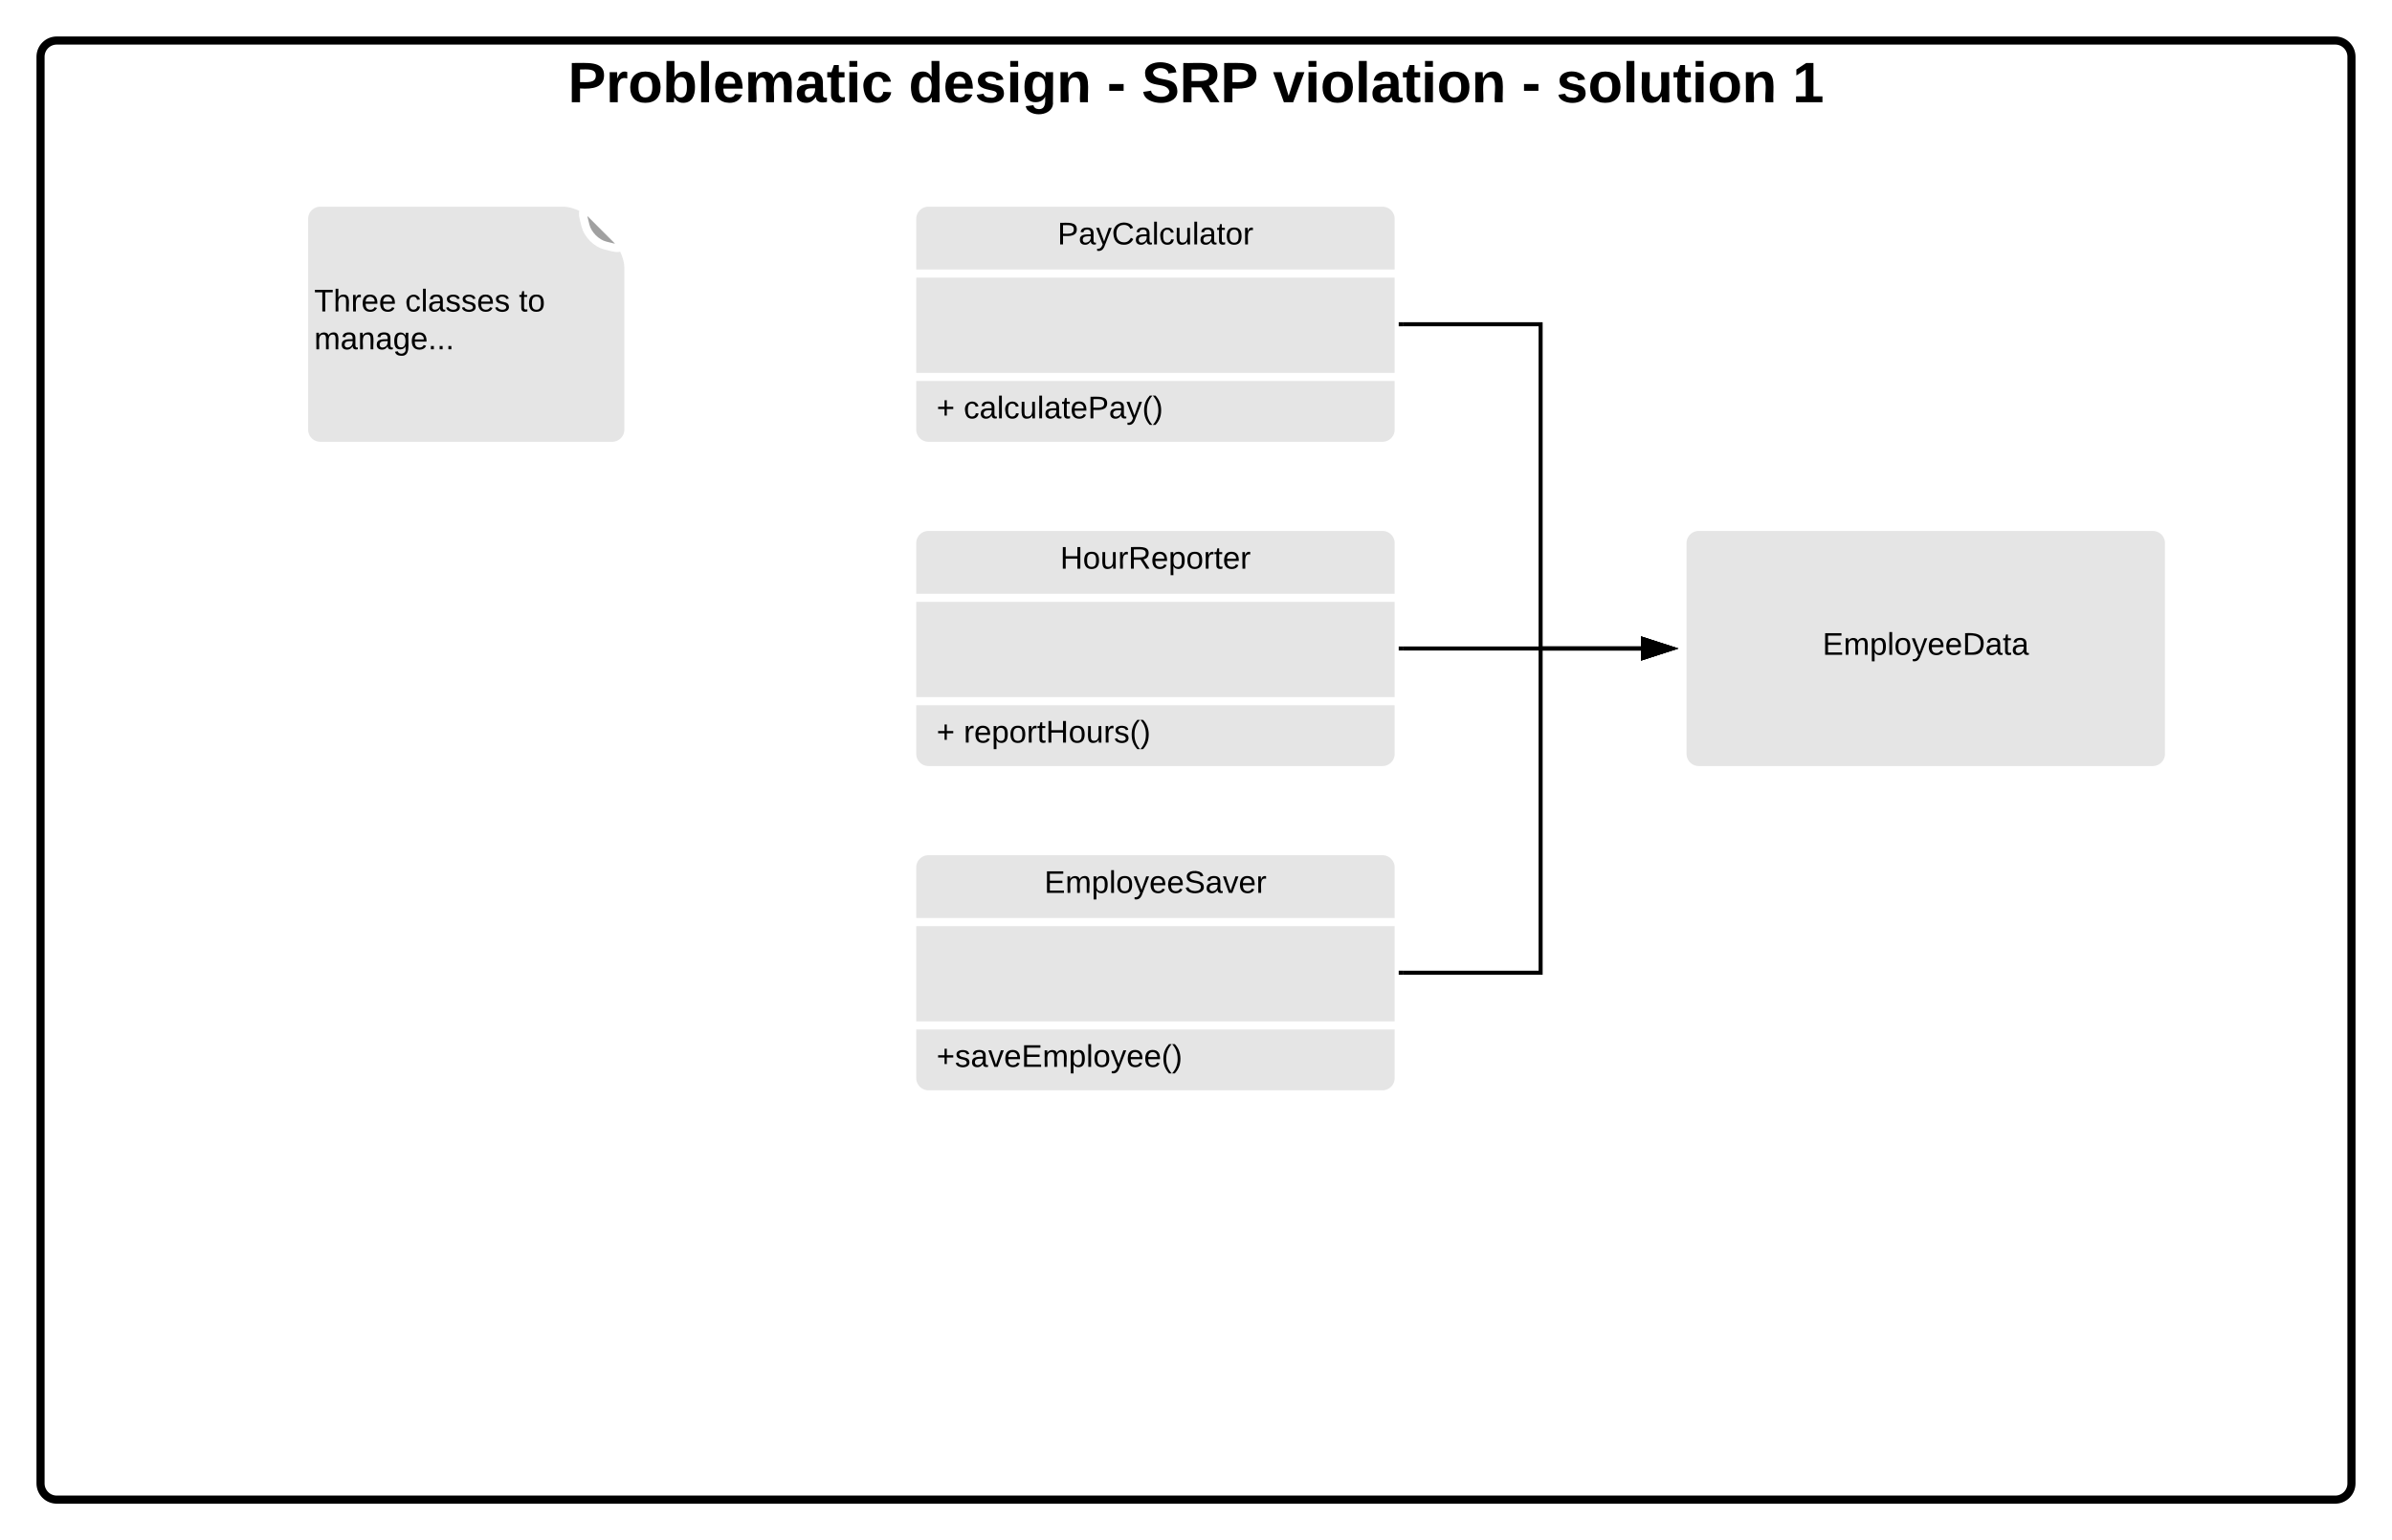 <svg xmlns="http://www.w3.org/2000/svg" xmlns:xlink="http://www.w3.org/1999/xlink" xmlns:lucid="lucid" width="1180" height="760"><g transform="translate(-90 0)" lucid:page-tab-id="0_0"><path d="M0 0h1850.6v1430H0z" fill="#fff"/><path d="M540 428c0-4.42 3.58-8 8-8h224c4.42 0 8 3.58 8 8v104c0 4.42-3.58 8-8 8H548c-4.42 0-8-3.58-8-8z" stroke="#fff" stroke-width="4" fill="#e5e5e5"/><path d="M540 455h240m-240 51h240" stroke="#fff" stroke-width="4" fill="none"/><use xlink:href="#a" transform="matrix(1,0,0,1,548,420) translate(57.188 20.611)"/><use xlink:href="#b" transform="matrix(1,0,0,1,552,514) translate(0 12.444)"/><path d="M110 28c0-4.42 3.58-8 8-8h1124c4.42 0 8 3.58 8 8v704c0 4.42-3.58 8-8 8H118c-4.42 0-8-3.58-8-8z" stroke="#000" stroke-width="4" fill="none"/><use xlink:href="#c" transform="matrix(1,0,0,1,118,28) translate(252.204 22.432)"/><use xlink:href="#d" transform="matrix(1,0,0,1,118,28) translate(420.206 22.432)"/><use xlink:href="#e" transform="matrix(1,0,0,1,118,28) translate(518.111 22.432)"/><use xlink:href="#f" transform="matrix(1,0,0,1,118,28) translate(535.168 22.432)"/><use xlink:href="#g" transform="matrix(1,0,0,1,118,28) translate(599.97 22.432)"/><use xlink:href="#e" transform="matrix(1,0,0,1,118,28) translate(722.72 22.432)"/><use xlink:href="#h" transform="matrix(1,0,0,1,118,28) translate(739.778 22.432)"/><use xlink:href="#i" transform="matrix(1,0,0,1,118,28) translate(856.219 22.432)"/><path d="M540 268c0-4.42 3.58-8 8-8h224c4.42 0 8 3.58 8 8v104c0 4.42-3.58 8-8 8H548c-4.42 0-8-3.58-8-8z" stroke="#fff" stroke-width="4" fill="#e5e5e5"/><path d="M540 295h240m-240 51h240" stroke="#fff" stroke-width="4" fill="none"/><use xlink:href="#j" transform="matrix(1,0,0,1,548,260) translate(65.009 20.611)"/><use xlink:href="#k" transform="matrix(1,0,0,1,552,354) translate(0 12.444)"/><use xlink:href="#l" transform="matrix(1,0,0,1,552,354) translate(13.395 12.444)"/><path d="M540 108c0-4.42 3.58-8 8-8h224c4.42 0 8 3.58 8 8v104c0 4.42-3.58 8-8 8H548c-4.42 0-8-3.58-8-8z" stroke="#fff" stroke-width="4" fill="#e5e5e5"/><path d="M540 135h240m-240 51h240" stroke="#fff" stroke-width="4" fill="none"/><use xlink:href="#m" transform="matrix(1,0,0,1,548,100) translate(63.691 20.611)"/><use xlink:href="#k" transform="matrix(1,0,0,1,552,194) translate(0 12.444)"/><use xlink:href="#n" transform="matrix(1,0,0,1,552,194) translate(13.395 12.444)"/><path d="M920 268c0-4.42 3.58-8 8-8h224c4.42 0 8 3.58 8 8v104c0 4.42-3.58 8-8 8H928c-4.42 0-8-3.58-8-8z" stroke="#fff" stroke-width="4" fill="#e5e5e5"/><use xlink:href="#o" transform="matrix(1,0,0,1,928,268) translate(61.077 55.111)"/><path d="M782 480h68V320h49.76" stroke="#000" stroke-width="2" fill="none"/><path d="M782 481h-2v-2h2zM914.76 320l-14.26 4.64v-9.28z"/><path d="M918 320l-18.5 6v-12zm-16.5 3.26l10.03-3.26-10.03-3.26z"/><path d="M782 320h117.76" stroke="#000" stroke-width="2" fill="none"/><path d="M782 321h-2v-2h2zM914.76 320l-14.26 4.64v-9.28z"/><path d="M918 320l-18.5 6v-12zm-16.5 3.26l10.03-3.26-10.03-3.26z"/><path d="M782 160h68v160h49.76" stroke="#000" stroke-width="2" fill="none"/><path d="M782 161h-2v-2h2zM914.76 320l-14.26 4.64v-9.28z"/><path d="M918 320l-18.5 6v-12zm-16.5 3.26l10.03-3.26-10.03-3.26z"/><path d="M240 108c0-4.42 3.58-8 8-8h120c4.42 0 10.53 2.53 13.66 5.66l12.68 12.68c3.13 3.13 5.66 9.24 5.66 13.66v80c0 4.42-3.58 8-8 8H248c-4.42 0-8-3.58-8-8z" stroke="#fff" stroke-width="4" fill="#e5e5e5"/><path d="M377.94 107.76c-1.07-4.3.6-5.23 3.72-2.1l12.68 12.68c3.13 3.13 2.2 4.8-2.1 3.72l-3.68-.92c-4.3-1.07-8.63-5.4-9.7-9.7z" stroke="#fff" stroke-width="4" fill="#a0a0a0"/><g><use xlink:href="#p" transform="matrix(1,0,0,1,240,100) translate(5.01 53.694)"/><use xlink:href="#q" transform="matrix(1,0,0,1,240,100) translate(49.862 53.694)"/><use xlink:href="#r" transform="matrix(1,0,0,1,240,100) translate(105.991 53.694)"/><use xlink:href="#s" transform="matrix(1,0,0,1,240,100) translate(5.01 72.361)"/></g><defs><path d="M30 0v-248h187v28H63v79h144v27H63v87h162V0H30" id="t"/><path d="M210-169c-67 3-38 105-44 169h-31v-121c0-29-5-50-35-48C34-165 62-65 56 0H25l-1-190h30c1 10-1 24 2 32 10-44 99-50 107 0 11-21 27-35 58-36 85-2 47 119 55 194h-31v-121c0-29-5-49-35-48" id="u"/><path d="M115-194c55 1 70 41 70 98S169 2 115 4C84 4 66-9 55-30l1 105H24l-1-265h31l2 30c10-21 28-34 59-34zm-8 174c40 0 45-34 45-75s-6-73-45-74c-42 0-51 32-51 76 0 43 10 73 51 73" id="v"/><path d="M24 0v-261h32V0H24" id="w"/><path d="M100-194c62-1 85 37 85 99 1 63-27 99-86 99S16-35 15-95c0-66 28-99 85-99zM99-20c44 1 53-31 53-75 0-43-8-75-51-75s-53 32-53 75 10 74 51 75" id="x"/><path d="M179-190L93 31C79 59 56 82 12 73V49c39 6 53-20 64-50L1-190h34L92-34l54-156h33" id="y"/><path d="M100-194c63 0 86 42 84 106H49c0 40 14 67 53 68 26 1 43-12 49-29l28 8c-11 28-37 45-77 45C44 4 14-33 15-96c1-61 26-98 85-98zm52 81c6-60-76-77-97-28-3 7-6 17-6 28h103" id="z"/><path d="M185-189c-5-48-123-54-124 2 14 75 158 14 163 119 3 78-121 87-175 55-17-10-28-26-33-46l33-7c5 56 141 63 141-1 0-78-155-14-162-118-5-82 145-84 179-34 5 7 8 16 11 25" id="A"/><path d="M141-36C126-15 110 5 73 4 37 3 15-17 15-53c-1-64 63-63 125-63 3-35-9-54-41-54-24 1-41 7-42 31l-33-3c5-37 33-52 76-52 45 0 72 20 72 64v82c-1 20 7 32 28 27v20c-31 9-61-2-59-35zM48-53c0 20 12 33 32 33 41-3 63-29 60-74-43 2-92-5-92 41" id="B"/><path d="M108 0H70L1-190h34L89-25l56-165h34" id="C"/><path d="M114-163C36-179 61-72 57 0H25l-1-190h30c1 12-1 29 2 39 6-27 23-49 58-41v29" id="D"/><g id="a"><use transform="matrix(0.043,0,0,0.043,0,0)" xlink:href="#t"/><use transform="matrix(0.043,0,0,0.043,10.37,0)" xlink:href="#u"/><use transform="matrix(0.043,0,0,0.043,23.29,0)" xlink:href="#v"/><use transform="matrix(0.043,0,0,0.043,31.932,0)" xlink:href="#w"/><use transform="matrix(0.043,0,0,0.043,35.346,0)" xlink:href="#x"/><use transform="matrix(0.043,0,0,0.043,43.988,0)" xlink:href="#y"/><use transform="matrix(0.043,0,0,0.043,51.765,0)" xlink:href="#z"/><use transform="matrix(0.043,0,0,0.043,60.407,0)" xlink:href="#z"/><use transform="matrix(0.043,0,0,0.043,69.049,0)" xlink:href="#A"/><use transform="matrix(0.043,0,0,0.043,79.42,0)" xlink:href="#B"/><use transform="matrix(0.043,0,0,0.043,88.062,0)" xlink:href="#C"/><use transform="matrix(0.043,0,0,0.043,95.84,0)" xlink:href="#z"/><use transform="matrix(0.043,0,0,0.043,104.481,0)" xlink:href="#D"/></g><path d="M118-107v75H92v-75H18v-26h74v-75h26v75h74v26h-74" id="E"/><path d="M135-143c-3-34-86-38-87 0 15 53 115 12 119 90S17 21 10-45l28-5c4 36 97 45 98 0-10-56-113-15-118-90-4-57 82-63 122-42 12 7 21 19 24 35" id="F"/><path d="M87 75C49 33 22-17 22-94c0-76 28-126 65-167h31c-38 41-64 92-64 168S80 34 118 75H87" id="G"/><path d="M33-261c38 41 65 92 65 168S71 34 33 75H2C39 34 66-17 66-93S39-220 2-261h31" id="H"/><g id="b"><use transform="matrix(0.043,0,0,0.043,0,0)" xlink:href="#E"/><use transform="matrix(0.043,0,0,0.043,9.074,0)" xlink:href="#F"/><use transform="matrix(0.043,0,0,0.043,16.852,0)" xlink:href="#B"/><use transform="matrix(0.043,0,0,0.043,25.494,0)" xlink:href="#C"/><use transform="matrix(0.043,0,0,0.043,33.272,0)" xlink:href="#z"/><use transform="matrix(0.043,0,0,0.043,41.914,0)" xlink:href="#t"/><use transform="matrix(0.043,0,0,0.043,52.284,0)" xlink:href="#u"/><use transform="matrix(0.043,0,0,0.043,65.204,0)" xlink:href="#v"/><use transform="matrix(0.043,0,0,0.043,73.846,0)" xlink:href="#w"/><use transform="matrix(0.043,0,0,0.043,77.259,0)" xlink:href="#x"/><use transform="matrix(0.043,0,0,0.043,85.901,0)" xlink:href="#y"/><use transform="matrix(0.043,0,0,0.043,93.679,0)" xlink:href="#z"/><use transform="matrix(0.043,0,0,0.043,102.321,0)" xlink:href="#z"/><use transform="matrix(0.043,0,0,0.043,110.963,0)" xlink:href="#G"/><use transform="matrix(0.043,0,0,0.043,116.105,0)" xlink:href="#H"/></g><path d="M24-248c93 1 206-16 204 79-1 75-69 88-152 82V0H24v-248zm52 121c47 0 100 7 100-41 0-47-54-39-100-39v80" id="I"/><path d="M135-150c-39-12-60 13-60 57V0H25l-1-190h47c2 13-1 29 3 40 6-28 27-53 61-41v41" id="J"/><path d="M110-194c64 0 96 36 96 99 0 64-35 99-97 99-61 0-95-36-95-99 0-62 34-99 96-99zm-1 164c35 0 45-28 45-65 0-40-10-65-43-65-34 0-45 26-45 65 0 36 10 65 43 65" id="K"/><path d="M135-194c52 0 70 43 70 98 0 56-19 99-73 100-30 1-46-15-58-35L72 0H24l1-261h50v104c11-23 29-37 60-37zM114-30c31 0 40-27 40-66 0-37-7-63-39-63s-41 28-41 65c0 36 8 64 40 64" id="L"/><path d="M25 0v-261h50V0H25" id="M"/><path d="M185-48c-13 30-37 53-82 52C43 2 14-33 14-96s30-98 90-98c62 0 83 45 84 108H66c0 31 8 55 39 56 18 0 30-7 34-22zm-45-69c5-46-57-63-70-21-2 6-4 13-4 21h74" id="N"/><path d="M220-157c-53 9-28 100-34 157h-49v-107c1-27-5-49-29-50C55-147 81-57 75 0H25l-1-190h47c2 12-1 28 3 38 10-53 101-56 108 0 13-22 24-43 59-42 82 1 51 116 57 194h-49v-107c-1-25-5-48-29-50" id="O"/><path d="M133-34C117-15 103 5 69 4 32 3 11-16 11-54c-1-60 55-63 116-61 1-26-3-47-28-47-18 1-26 9-28 27l-52-2c7-38 36-58 82-57s74 22 75 68l1 82c-1 14 12 18 25 15v27c-30 8-71 5-69-32zm-48 3c29 0 43-24 42-57-32 0-66-3-65 30 0 17 8 27 23 27" id="P"/><path d="M115-3C79 11 28 4 28-45v-112H4v-33h27l15-45h31v45h36v33H77v99c-1 23 16 31 38 25v30" id="Q"/><path d="M25-224v-37h50v37H25zM25 0v-190h50V0H25" id="R"/><path d="M190-63c-7 42-38 67-86 67-59 0-84-38-90-98-12-110 154-137 174-36l-49 2c-2-19-15-32-35-32-30 0-35 28-38 64-6 74 65 87 74 30" id="S"/><g id="c"><use transform="matrix(0.078,0,0,0.078,0,0)" xlink:href="#I"/><use transform="matrix(0.078,0,0,0.078,18.693,0)" xlink:href="#J"/><use transform="matrix(0.078,0,0,0.078,29.597,0)" xlink:href="#K"/><use transform="matrix(0.078,0,0,0.078,46.654,0)" xlink:href="#L"/><use transform="matrix(0.078,0,0,0.078,63.712,0)" xlink:href="#M"/><use transform="matrix(0.078,0,0,0.078,71.5,0)" xlink:href="#N"/><use transform="matrix(0.078,0,0,0.078,87.078,0)" xlink:href="#O"/><use transform="matrix(0.078,0,0,0.078,112.002,0)" xlink:href="#P"/><use transform="matrix(0.078,0,0,0.078,127.579,0)" xlink:href="#Q"/><use transform="matrix(0.078,0,0,0.078,136.848,0)" xlink:href="#R"/><use transform="matrix(0.078,0,0,0.078,144.637,0)" xlink:href="#S"/></g><path d="M88-194c31-1 46 15 58 34l-1-101h50l1 261h-48c-2-10 0-23-3-31C134-8 116 4 84 4 32 4 16-41 15-95c0-56 19-97 73-99zm17 164c33 0 40-30 41-66 1-37-9-64-41-64s-38 30-39 65c0 43 13 65 39 65" id="T"/><path d="M137-138c1-29-70-34-71-4 15 46 118 7 119 86 1 83-164 76-172 9l43-7c4 19 20 25 44 25 33 8 57-30 24-41C81-84 22-81 20-136c-2-80 154-74 161-7" id="U"/><path d="M195-6C206 82 75 100 31 46c-4-6-6-13-8-21l49-6c3 16 16 24 34 25 40 0 42-37 40-79-11 22-30 35-61 35-53 0-70-43-70-97 0-56 18-96 73-97 30 0 46 14 59 34l2-30h47zm-90-29c32 0 41-27 41-63 0-35-9-62-40-62-32 0-39 29-40 63 0 36 9 62 39 62" id="V"/><path d="M135-194c87-1 58 113 63 194h-50c-7-57 23-157-34-157-59 0-34 97-39 157H25l-1-190h47c2 12-1 28 3 38 12-26 28-41 61-42" id="W"/><g id="d"><use transform="matrix(0.078,0,0,0.078,0,0)" xlink:href="#T"/><use transform="matrix(0.078,0,0,0.078,17.057,0)" xlink:href="#N"/><use transform="matrix(0.078,0,0,0.078,32.635,0)" xlink:href="#U"/><use transform="matrix(0.078,0,0,0.078,48.212,0)" xlink:href="#R"/><use transform="matrix(0.078,0,0,0.078,56.001,0)" xlink:href="#V"/><use transform="matrix(0.078,0,0,0.078,73.058,0)" xlink:href="#W"/></g><path d="M14-72v-43h91v43H14" id="X"/><use transform="matrix(0.078,0,0,0.078,0,0)" xlink:href="#X" id="e"/><path d="M169-182c-1-43-94-46-97-3 18 66 151 10 154 114 3 95-165 93-204 36-6-8-10-19-12-30l50-8c3 46 112 56 116 5-17-69-150-10-154-114-4-87 153-88 188-35 5 8 8 18 10 28" id="Y"/><path d="M240-174c0 40-23 61-54 70L253 0h-59l-57-94H76V0H24v-248c93 4 217-23 216 74zM76-134c48-2 112 12 112-38 0-48-66-32-112-35v73" id="Z"/><g id="f"><use transform="matrix(0.078,0,0,0.078,0,0)" xlink:href="#Y"/><use transform="matrix(0.078,0,0,0.078,18.693,0)" xlink:href="#Z"/><use transform="matrix(0.078,0,0,0.078,38.866,0)" xlink:href="#I"/></g><path d="M128 0H69L1-190h53L99-40l48-150h52" id="aa"/><g id="g"><use transform="matrix(0.078,0,0,0.078,0,0)" xlink:href="#aa"/><use transform="matrix(0.078,0,0,0.078,15.577,0)" xlink:href="#R"/><use transform="matrix(0.078,0,0,0.078,23.366,0)" xlink:href="#K"/><use transform="matrix(0.078,0,0,0.078,40.423,0)" xlink:href="#M"/><use transform="matrix(0.078,0,0,0.078,48.212,0)" xlink:href="#P"/><use transform="matrix(0.078,0,0,0.078,63.79,0)" xlink:href="#Q"/><use transform="matrix(0.078,0,0,0.078,73.058,0)" xlink:href="#R"/><use transform="matrix(0.078,0,0,0.078,80.847,0)" xlink:href="#K"/><use transform="matrix(0.078,0,0,0.078,97.904,0)" xlink:href="#W"/></g><path d="M85 4C-2 5 27-109 22-190h50c7 57-23 150 33 157 60-5 35-97 40-157h50l1 190h-47c-2-12 1-28-3-38-12 25-28 42-61 42" id="ab"/><g id="h"><use transform="matrix(0.078,0,0,0.078,0,0)" xlink:href="#U"/><use transform="matrix(0.078,0,0,0.078,15.577,0)" xlink:href="#K"/><use transform="matrix(0.078,0,0,0.078,32.635,0)" xlink:href="#M"/><use transform="matrix(0.078,0,0,0.078,40.423,0)" xlink:href="#ab"/><use transform="matrix(0.078,0,0,0.078,57.481,0)" xlink:href="#Q"/><use transform="matrix(0.078,0,0,0.078,66.749,0)" xlink:href="#R"/><use transform="matrix(0.078,0,0,0.078,74.538,0)" xlink:href="#K"/><use transform="matrix(0.078,0,0,0.078,91.595,0)" xlink:href="#W"/></g><path d="M23 0v-37h61v-169l-59 37v-38l62-41h46v211h57V0H23" id="ac"/><use transform="matrix(0.078,0,0,0.078,0,0)" xlink:href="#ac" id="i"/><path d="M197 0v-115H63V0H30v-248h33v105h134v-105h34V0h-34" id="ad"/><path d="M84 4C-5 8 30-112 23-190h32v120c0 31 7 50 39 49 72-2 45-101 50-169h31l1 190h-30c-1-10 1-25-2-33-11 22-28 36-60 37" id="ae"/><path d="M233-177c-1 41-23 64-60 70L243 0h-38l-65-103H63V0H30v-248c88 3 205-21 203 71zM63-129c60-2 137 13 137-47 0-61-80-42-137-45v92" id="af"/><path d="M59-47c-2 24 18 29 38 22v24C64 9 27 4 27-40v-127H5v-23h24l9-43h21v43h35v23H59v120" id="ag"/><g id="j"><use transform="matrix(0.043,0,0,0.043,0,0)" xlink:href="#ad"/><use transform="matrix(0.043,0,0,0.043,11.191,0)" xlink:href="#x"/><use transform="matrix(0.043,0,0,0.043,19.833,0)" xlink:href="#ae"/><use transform="matrix(0.043,0,0,0.043,28.475,0)" xlink:href="#D"/><use transform="matrix(0.043,0,0,0.043,33.617,0)" xlink:href="#af"/><use transform="matrix(0.043,0,0,0.043,44.809,0)" xlink:href="#z"/><use transform="matrix(0.043,0,0,0.043,53.451,0)" xlink:href="#v"/><use transform="matrix(0.043,0,0,0.043,62.093,0)" xlink:href="#x"/><use transform="matrix(0.043,0,0,0.043,70.735,0)" xlink:href="#D"/><use transform="matrix(0.043,0,0,0.043,75.877,0)" xlink:href="#ag"/><use transform="matrix(0.043,0,0,0.043,80.198,0)" xlink:href="#z"/><use transform="matrix(0.043,0,0,0.043,88.84,0)" xlink:href="#D"/></g><use transform="matrix(0.043,0,0,0.043,0,0)" xlink:href="#E" id="k"/><g id="l"><use transform="matrix(0.043,0,0,0.043,0,0)" xlink:href="#D"/><use transform="matrix(0.043,0,0,0.043,5.142,0)" xlink:href="#z"/><use transform="matrix(0.043,0,0,0.043,13.784,0)" xlink:href="#v"/><use transform="matrix(0.043,0,0,0.043,22.426,0)" xlink:href="#x"/><use transform="matrix(0.043,0,0,0.043,31.068,0)" xlink:href="#D"/><use transform="matrix(0.043,0,0,0.043,36.21,0)" xlink:href="#ag"/><use transform="matrix(0.043,0,0,0.043,40.531,0)" xlink:href="#ad"/><use transform="matrix(0.043,0,0,0.043,51.722,0)" xlink:href="#x"/><use transform="matrix(0.043,0,0,0.043,60.364,0)" xlink:href="#ae"/><use transform="matrix(0.043,0,0,0.043,69.006,0)" xlink:href="#D"/><use transform="matrix(0.043,0,0,0.043,74.148,0)" xlink:href="#F"/><use transform="matrix(0.043,0,0,0.043,81.926,0)" xlink:href="#G"/><use transform="matrix(0.043,0,0,0.043,87.068,0)" xlink:href="#H"/></g><path d="M30-248c87 1 191-15 191 75 0 78-77 80-158 76V0H30v-248zm33 125c57 0 124 11 124-50 0-59-68-47-124-48v98" id="ah"/><path d="M212-179c-10-28-35-45-73-45-59 0-87 40-87 99 0 60 29 101 89 101 43 0 62-24 78-52l27 14C228-24 195 4 139 4 59 4 22-46 18-125c-6-104 99-153 187-111 19 9 31 26 39 46" id="ai"/><path d="M96-169c-40 0-48 33-48 73s9 75 48 75c24 0 41-14 43-38l32 2c-6 37-31 61-74 61-59 0-76-41-82-99-10-93 101-131 147-64 4 7 5 14 7 22l-32 3c-4-21-16-35-41-35" id="aj"/><g id="m"><use transform="matrix(0.043,0,0,0.043,0,0)" xlink:href="#ah"/><use transform="matrix(0.043,0,0,0.043,10.37,0)" xlink:href="#B"/><use transform="matrix(0.043,0,0,0.043,19.012,0)" xlink:href="#y"/><use transform="matrix(0.043,0,0,0.043,26.79,0)" xlink:href="#ai"/><use transform="matrix(0.043,0,0,0.043,37.981,0)" xlink:href="#B"/><use transform="matrix(0.043,0,0,0.043,46.623,0)" xlink:href="#w"/><use transform="matrix(0.043,0,0,0.043,50.037,0)" xlink:href="#aj"/><use transform="matrix(0.043,0,0,0.043,57.815,0)" xlink:href="#ae"/><use transform="matrix(0.043,0,0,0.043,66.457,0)" xlink:href="#w"/><use transform="matrix(0.043,0,0,0.043,69.87,0)" xlink:href="#B"/><use transform="matrix(0.043,0,0,0.043,78.512,0)" xlink:href="#ag"/><use transform="matrix(0.043,0,0,0.043,82.833,0)" xlink:href="#x"/><use transform="matrix(0.043,0,0,0.043,91.475,0)" xlink:href="#D"/></g><g id="n"><use transform="matrix(0.043,0,0,0.043,0,0)" xlink:href="#aj"/><use transform="matrix(0.043,0,0,0.043,7.778,0)" xlink:href="#B"/><use transform="matrix(0.043,0,0,0.043,16.42,0)" xlink:href="#w"/><use transform="matrix(0.043,0,0,0.043,19.833,0)" xlink:href="#aj"/><use transform="matrix(0.043,0,0,0.043,27.611,0)" xlink:href="#ae"/><use transform="matrix(0.043,0,0,0.043,36.253,0)" xlink:href="#w"/><use transform="matrix(0.043,0,0,0.043,39.667,0)" xlink:href="#B"/><use transform="matrix(0.043,0,0,0.043,48.309,0)" xlink:href="#ag"/><use transform="matrix(0.043,0,0,0.043,52.63,0)" xlink:href="#z"/><use transform="matrix(0.043,0,0,0.043,61.272,0)" xlink:href="#ah"/><use transform="matrix(0.043,0,0,0.043,71.642,0)" xlink:href="#B"/><use transform="matrix(0.043,0,0,0.043,80.284,0)" xlink:href="#y"/><use transform="matrix(0.043,0,0,0.043,88.062,0)" xlink:href="#G"/><use transform="matrix(0.043,0,0,0.043,93.204,0)" xlink:href="#H"/></g><path d="M30-248c118-7 216 8 213 122C240-48 200 0 122 0H30v-248zM63-27c89 8 146-16 146-99s-60-101-146-95v194" id="ak"/><g id="o"><use transform="matrix(0.043,0,0,0.043,0,0)" xlink:href="#t"/><use transform="matrix(0.043,0,0,0.043,10.37,0)" xlink:href="#u"/><use transform="matrix(0.043,0,0,0.043,23.29,0)" xlink:href="#v"/><use transform="matrix(0.043,0,0,0.043,31.932,0)" xlink:href="#w"/><use transform="matrix(0.043,0,0,0.043,35.346,0)" xlink:href="#x"/><use transform="matrix(0.043,0,0,0.043,43.988,0)" xlink:href="#y"/><use transform="matrix(0.043,0,0,0.043,51.765,0)" xlink:href="#z"/><use transform="matrix(0.043,0,0,0.043,60.407,0)" xlink:href="#z"/><use transform="matrix(0.043,0,0,0.043,69.049,0)" xlink:href="#ak"/><use transform="matrix(0.043,0,0,0.043,80.241,0)" xlink:href="#B"/><use transform="matrix(0.043,0,0,0.043,88.883,0)" xlink:href="#ag"/><use transform="matrix(0.043,0,0,0.043,93.204,0)" xlink:href="#B"/></g><path d="M127-220V0H93v-220H8v-28h204v28h-85" id="al"/><path d="M106-169C34-169 62-67 57 0H25v-261h32l-1 103c12-21 28-36 61-36 89 0 53 116 60 194h-32v-121c2-32-8-49-39-48" id="am"/><g id="p"><use transform="matrix(0.043,0,0,0.043,0,0)" xlink:href="#al"/><use transform="matrix(0.043,0,0,0.043,9.463,0)" xlink:href="#am"/><use transform="matrix(0.043,0,0,0.043,18.105,0)" xlink:href="#D"/><use transform="matrix(0.043,0,0,0.043,23.247,0)" xlink:href="#z"/><use transform="matrix(0.043,0,0,0.043,31.889,0)" xlink:href="#z"/></g><g id="q"><use transform="matrix(0.043,0,0,0.043,0,0)" xlink:href="#aj"/><use transform="matrix(0.043,0,0,0.043,7.778,0)" xlink:href="#w"/><use transform="matrix(0.043,0,0,0.043,11.191,0)" xlink:href="#B"/><use transform="matrix(0.043,0,0,0.043,19.833,0)" xlink:href="#F"/><use transform="matrix(0.043,0,0,0.043,27.611,0)" xlink:href="#F"/><use transform="matrix(0.043,0,0,0.043,35.389,0)" xlink:href="#z"/><use transform="matrix(0.043,0,0,0.043,44.031,0)" xlink:href="#F"/></g><g id="r"><use transform="matrix(0.043,0,0,0.043,0,0)" xlink:href="#ag"/><use transform="matrix(0.043,0,0,0.043,4.321,0)" xlink:href="#x"/></g><path d="M117-194c89-4 53 116 60 194h-32v-121c0-31-8-49-39-48C34-167 62-67 57 0H25l-1-190h30c1 10-1 24 2 32 11-22 29-35 61-36" id="an"/><path d="M177-190C167-65 218 103 67 71c-23-6-38-20-44-43l32-5c15 47 100 32 89-28v-30C133-14 115 1 83 1 29 1 15-40 15-95c0-56 16-97 71-98 29-1 48 16 59 35 1-10 0-23 2-32h30zM94-22c36 0 50-32 50-73 0-42-14-75-50-75-39 0-46 34-46 75s6 73 46 73" id="ao"/><path d="M33 0v-38h34V0H33" id="ap"/><g id="s"><use transform="matrix(0.043,0,0,0.043,0,0)" xlink:href="#u"/><use transform="matrix(0.043,0,0,0.043,12.92,0)" xlink:href="#B"/><use transform="matrix(0.043,0,0,0.043,21.562,0)" xlink:href="#an"/><use transform="matrix(0.043,0,0,0.043,30.204,0)" xlink:href="#B"/><use transform="matrix(0.043,0,0,0.043,38.846,0)" xlink:href="#ao"/><use transform="matrix(0.043,0,0,0.043,47.488,0)" xlink:href="#z"/><use transform="matrix(0.043,0,0,0.043,56.13,0)" xlink:href="#ap"/><use transform="matrix(0.043,0,0,0.043,60.451,0)" xlink:href="#ap"/><use transform="matrix(0.043,0,0,0.043,64.772,0)" xlink:href="#ap"/></g></defs></g></svg>